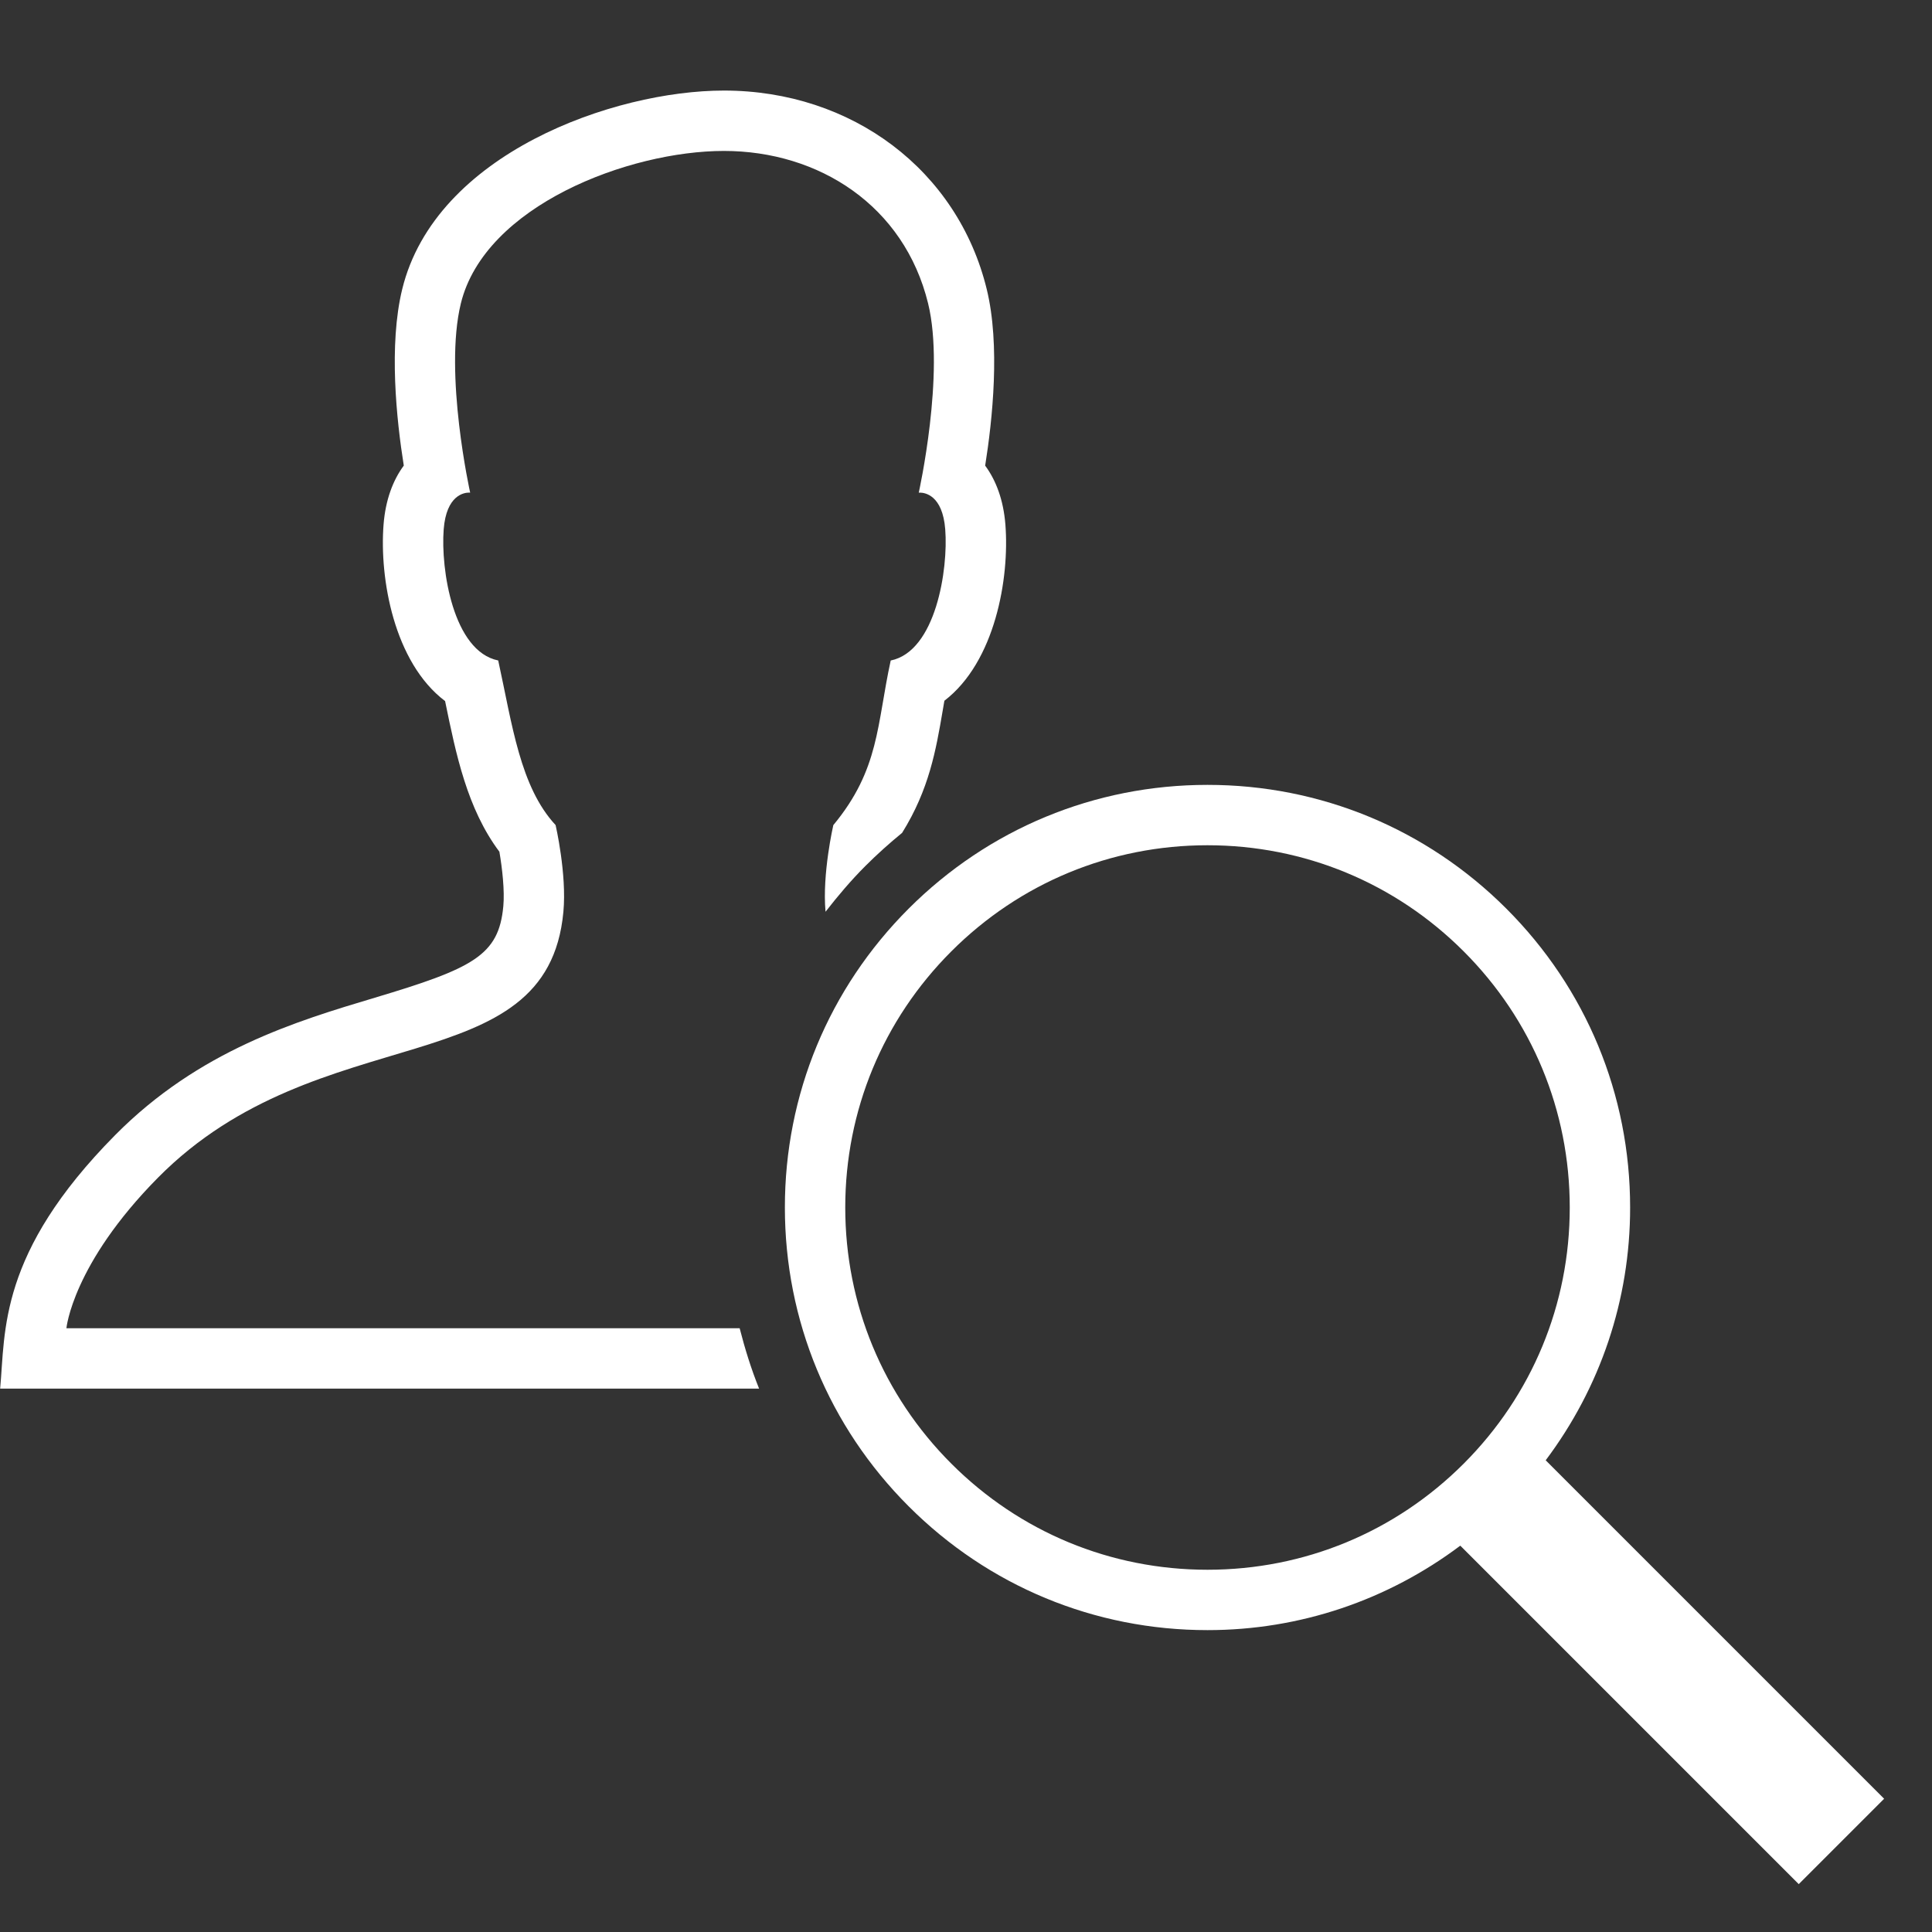 <?xml version="1.0" encoding="utf-8"?>
<!-- Generator: Adobe Illustrator 19.1.0, SVG Export Plug-In . SVG Version: 6.00 Build 0)  -->
<svg version="1.2" baseProfile="tiny" xmlns="http://www.w3.org/2000/svg" xmlns:xlink="http://www.w3.org/1999/xlink" x="0px"
	 y="0px" width="64px" height="64px" viewBox="0 0 64 64" xml:space="preserve">
<rect x="0" y="0" width="64" height="64" fill="#333333" stroke="none"/>
<g id="box">
	<rect fill="none" width="64" height="64"/>
</g>
<g id="Production">
	<g>
		<path fill="#ffffff" d="M2.2,44c0,0,0.198-2.122,3.034-4.989c5.356-5.413,12.896-3.053,13.429-8.804
			c0.117-1.258-0.258-2.875-0.258-2.875c-1.179-1.271-1.436-3.33-1.901-5.453
			c-1.496-0.303-1.909-3.027-1.806-4.346c0.089-1.139,0.683-1.215,0.839-1.215c0.024,0,0.038,0.002,0.038,0.002
			s-0.877-3.942-0.309-6.267C16.059,6.811,20.833,5,23.98,5c3.147,0,5.973,1.811,6.765,5.054
			c0.568,2.325-0.31,6.267-0.31,6.267s0.014-0.002,0.038-0.002c0.157,0,0.75,0.076,0.839,1.215
			c0.104,1.319-0.31,4.043-1.806,4.346c-0.464,2.123-0.367,3.604-1.901,5.453c0,0-0.373,1.613-0.258,2.87
			c0.409-0.526,0.841-1.037,1.32-1.516c0.389-0.389,0.796-0.754,1.216-1.097c0.897-1.438,1.123-2.753,1.342-4.032
			c0.019-0.113,0.039-0.228,0.059-0.345c1.68-1.287,2.161-4.054,2.021-5.835c-0.065-0.824-0.314-1.471-0.67-1.953
			c0.242-1.518,0.504-3.993,0.052-5.844C31.727,5.644,28.227,3,23.98,3C20.33,3,14.42,5.091,13.324,9.579
			c-0.452,1.852-0.19,4.327,0.052,5.844c-0.356,0.482-0.605,1.129-0.67,1.953
			c-0.14,1.787,0.344,4.567,2.038,5.848c0.001,0.006,0.002,0.012,0.004,0.018c0.358,1.747,0.727,3.547,1.795,4.973
			c0.094,0.547,0.178,1.29,0.13,1.806c-0.151,1.628-0.995,2.053-4.255,3.029
			c-2.594,0.776-5.823,1.742-8.605,4.553C-0.064,41.522,0.182,44.1,0.005,46h25.141
			c-0.262-0.649-0.469-1.319-0.644-2H2.2z"/>
		<path fill="#ffffff" d="M62.414,59.586L51.203,48.374c1.807-2.407,2.798-5.311,2.797-8.374
			c0.001-3.74-1.456-7.256-4.1-9.9c-2.644-2.644-6.161-4.101-9.9-4.1c-0.001,0-0.001,0-0.002,0
			c-3.738,0-7.253,1.456-9.898,4.1c-2.644,2.644-4.101,6.16-4.1,9.899c0,3.74,1.456,7.256,4.101,9.9
			C32.745,52.544,36.259,54,39.998,54c0.001,0,0.002,0,0.003,0c3.062,0,5.967-0.991,8.373-2.798l11.212,11.212
			L62.414,59.586z M40.001,52H40c-0.001,0-0.002,0-0.002,0c-3.205,0-6.217-1.248-8.483-3.514
			C29.248,46.219,28,43.206,28,39.999c0-3.205,1.248-6.219,3.515-8.485C33.781,29.248,36.793,28,39.998,28
			c0.001,0,0.002,0,0.002,0c3.206,0,6.22,1.248,8.486,3.515C50.752,33.781,52,36.794,52,40.001
			c0.001,3.205-1.248,6.218-3.514,8.485S43.206,52,40.001,52z"/>
	</g>
</g>
</svg>

